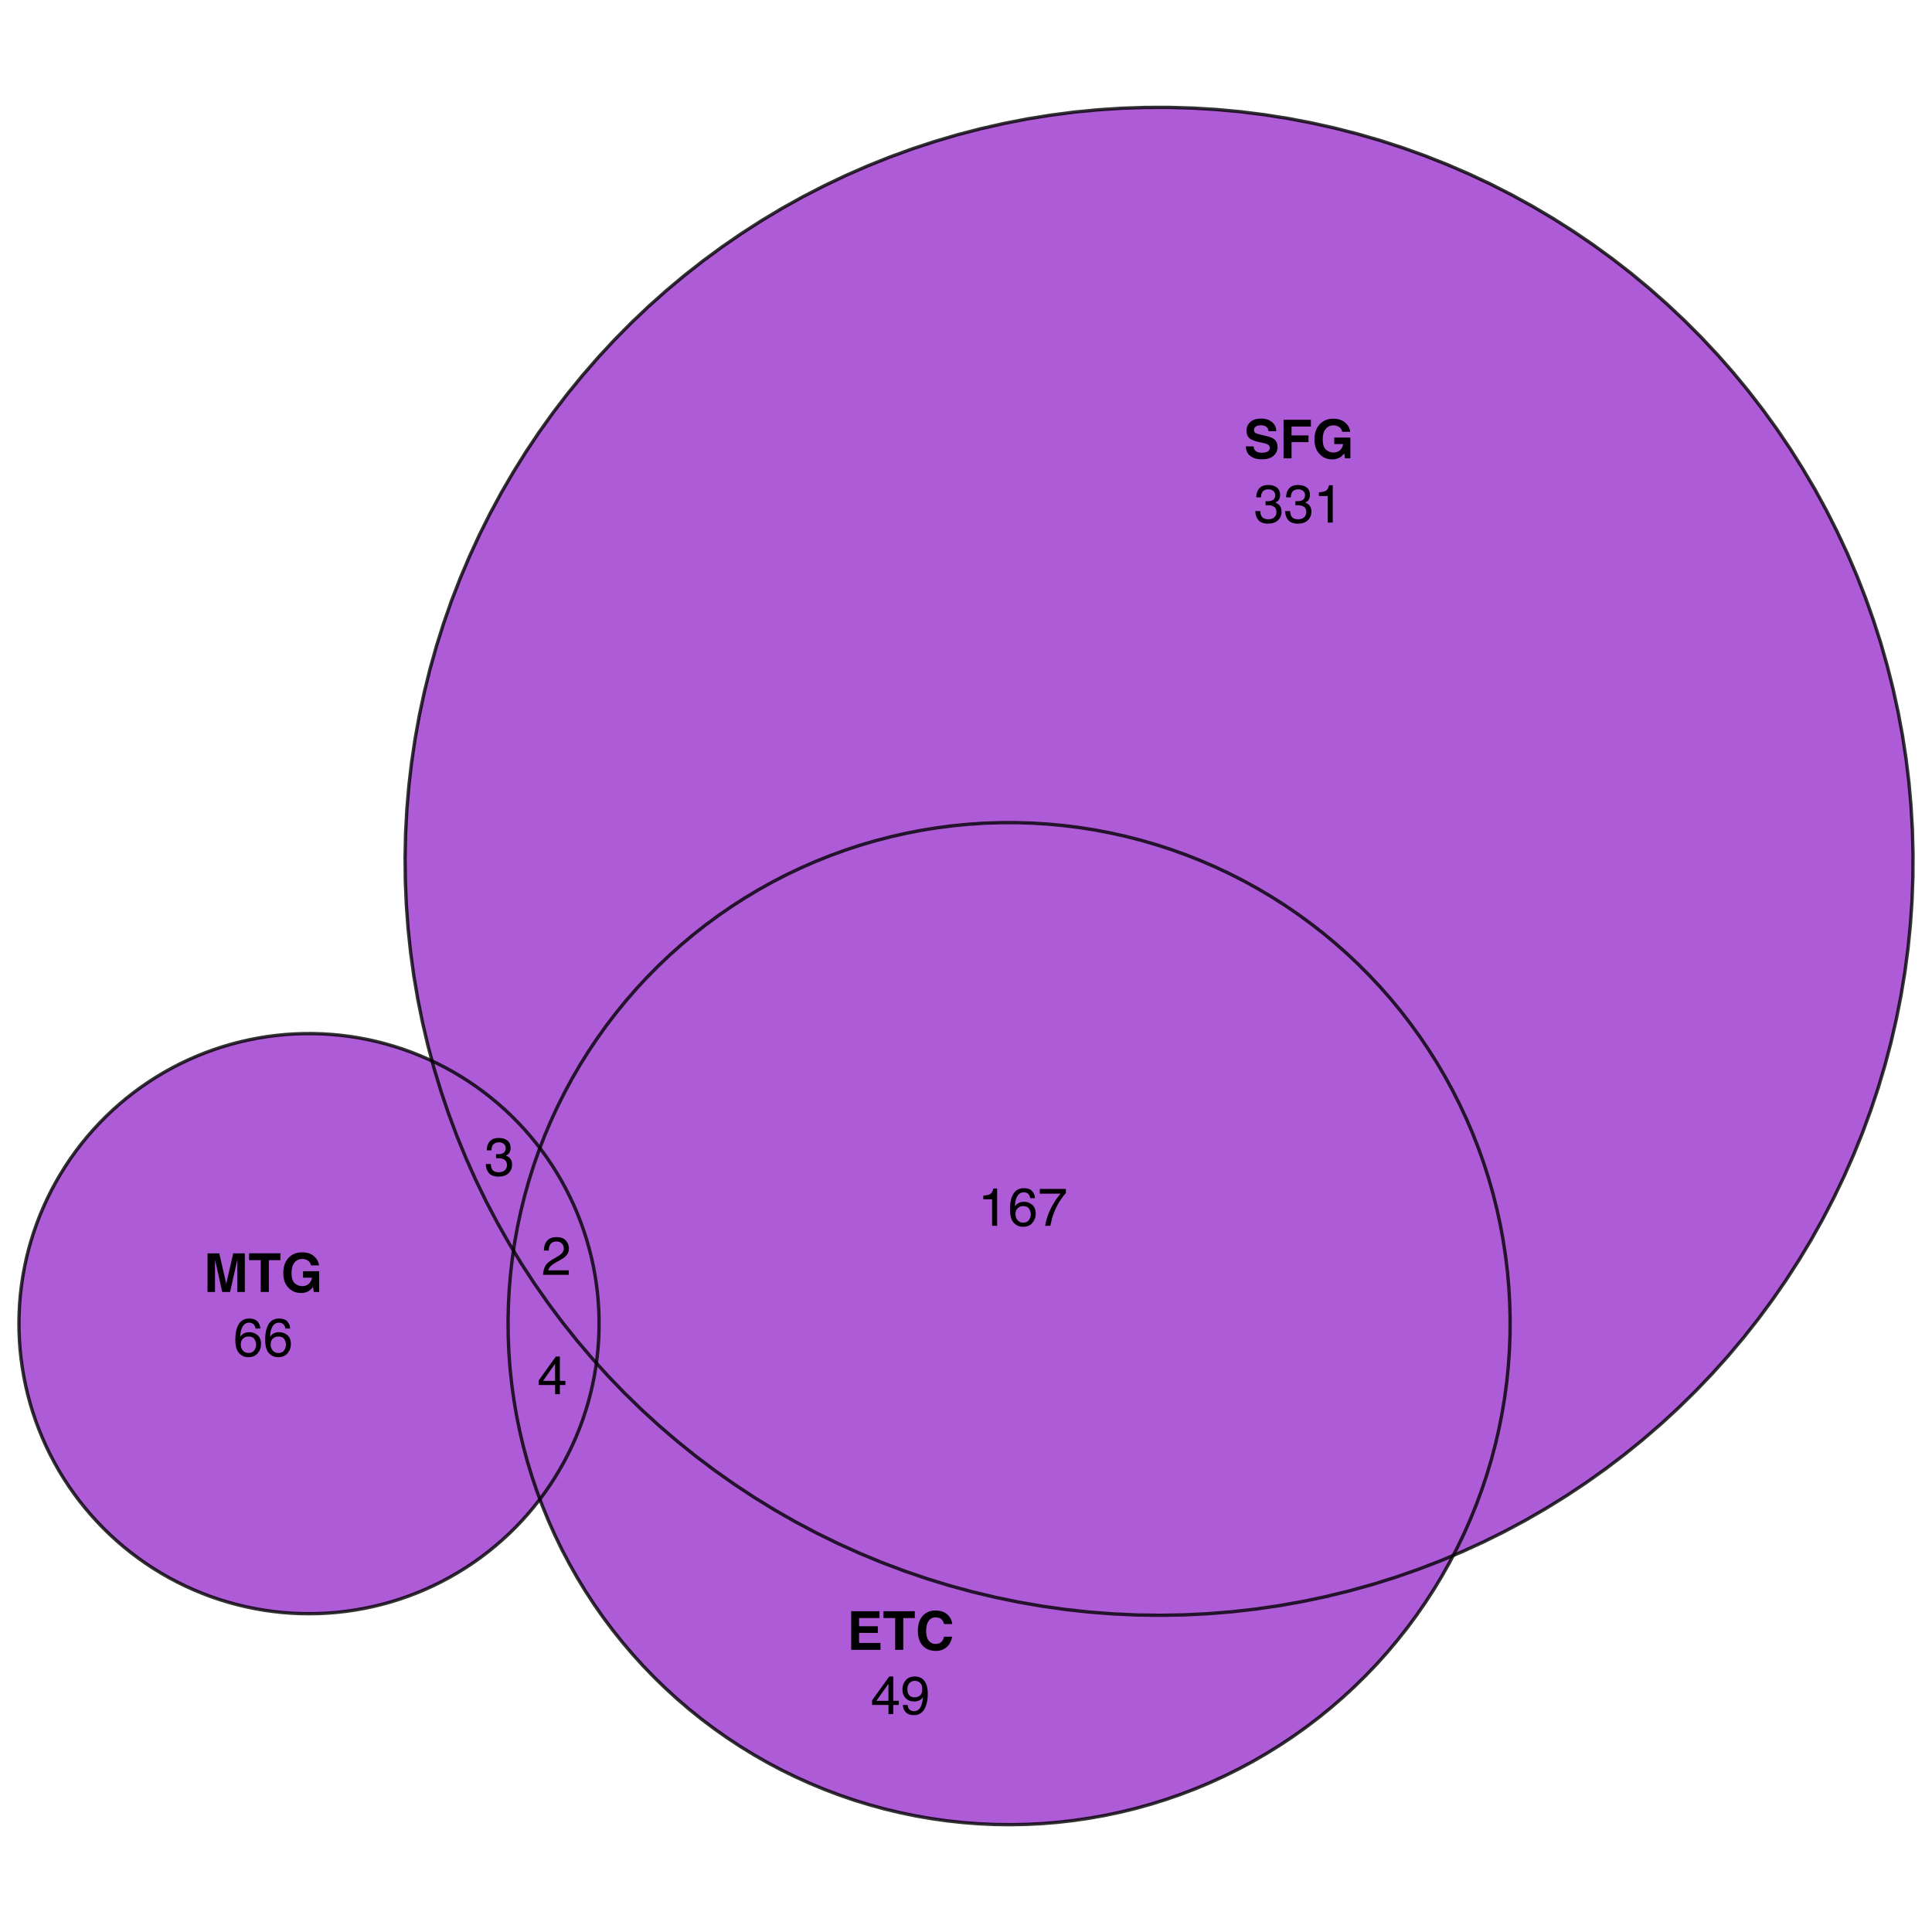 <?xml version="1.0" encoding="UTF-8"?>
<svg xmlns="http://www.w3.org/2000/svg" xmlns:xlink="http://www.w3.org/1999/xlink" width="432pt" height="432pt" viewBox="0 0 432 432" version="1.1">
<defs>
<g>
<symbol overflow="visible" id="glyph0-0">
<path style="stroke:none;" d="M 0.906 -8.641 L 7.859 -8.641 L 7.859 0 L 0.906 0 Z M 6.781 -1.078 L 6.781 -7.562 L 1.984 -7.562 L 1.984 -1.078 Z M 6.781 -1.078 "/>
</symbol>
<symbol overflow="visible" id="glyph0-1">
<path style="stroke:none;" d="M 2.562 0 L 0.891 0 L 0.891 -8.641 L 3.516 -8.641 L 5.078 -1.844 L 6.641 -8.641 L 9.234 -8.641 L 9.234 0 L 7.547 0 L 7.547 -5.844 C 7.547 -6.008 7.547 -6.242 7.547 -6.547 C 7.555 -6.848 7.562 -7.082 7.562 -7.25 L 5.938 0 L 4.172 0 L 2.562 -7.25 C 2.562 -7.082 2.562 -6.848 2.562 -6.547 C 2.562 -6.242 2.562 -6.008 2.562 -5.844 Z M 2.562 0 "/>
</symbol>
<symbol overflow="visible" id="glyph0-2">
<path style="stroke:none;" d="M 7.188 -8.641 L 7.188 -7.109 L 4.609 -7.109 L 4.609 0 L 2.797 0 L 2.797 -7.109 L 0.188 -7.109 L 0.188 -8.641 Z M 7.188 -8.641 "/>
</symbol>
<symbol overflow="visible" id="glyph0-3">
<path style="stroke:none;" d="M 6.219 -0.219 C 5.738 0.082 5.148 0.234 4.453 0.234 C 3.305 0.234 2.367 -0.164 1.641 -0.969 C 0.879 -1.758 0.5 -2.848 0.5 -4.234 C 0.5 -5.629 0.883 -6.75 1.656 -7.594 C 2.426 -8.438 3.441 -8.859 4.703 -8.859 C 5.805 -8.859 6.688 -8.578 7.344 -8.016 C 8.008 -7.461 8.395 -6.77 8.5 -5.938 L 6.719 -5.938 C 6.582 -6.531 6.25 -6.941 5.719 -7.172 C 5.426 -7.305 5.098 -7.375 4.734 -7.375 C 4.035 -7.375 3.461 -7.109 3.016 -6.578 C 2.566 -6.055 2.344 -5.27 2.344 -4.219 C 2.344 -3.156 2.582 -2.398 3.062 -1.953 C 3.551 -1.516 4.102 -1.297 4.719 -1.297 C 5.32 -1.297 5.816 -1.469 6.203 -1.812 C 6.598 -2.164 6.836 -2.625 6.922 -3.188 L 4.922 -3.188 L 4.922 -4.641 L 8.531 -4.641 L 8.531 0 L 7.328 0 L 7.156 -1.078 C 6.801 -0.672 6.488 -0.383 6.219 -0.219 Z M 6.219 -0.219 "/>
</symbol>
<symbol overflow="visible" id="glyph0-4">
<path style="stroke:none;" d="M 6.922 -3.781 L 2.734 -3.781 L 2.734 -1.547 L 7.516 -1.547 L 7.516 0 L 0.969 0 L 0.969 -8.641 L 7.297 -8.641 L 7.297 -7.109 L 2.734 -7.109 L 2.734 -5.281 L 6.922 -5.281 Z M 6.922 -3.781 "/>
</symbol>
<symbol overflow="visible" id="glyph0-5">
<path style="stroke:none;" d="M 7.016 -0.641 C 6.367 -0.055 5.539 0.234 4.531 0.234 C 3.289 0.234 2.316 -0.16 1.609 -0.953 C 0.898 -1.754 0.547 -2.852 0.547 -4.25 C 0.547 -5.758 0.945 -6.922 1.75 -7.734 C 2.457 -8.441 3.352 -8.797 4.438 -8.797 C 5.883 -8.797 6.945 -8.32 7.625 -7.375 C 8 -6.832 8.195 -6.297 8.219 -5.766 L 6.422 -5.766 C 6.297 -6.172 6.145 -6.484 5.969 -6.703 C 5.633 -7.078 5.145 -7.266 4.5 -7.266 C 3.844 -7.266 3.328 -7 2.953 -6.469 C 2.578 -5.938 2.391 -5.188 2.391 -4.219 C 2.391 -3.25 2.586 -2.52 2.984 -2.031 C 3.391 -1.551 3.898 -1.312 4.516 -1.312 C 5.148 -1.312 5.629 -1.52 5.953 -1.938 C 6.141 -2.164 6.297 -2.5 6.422 -2.938 L 8.203 -2.938 C 8.047 -2 7.648 -1.234 7.016 -0.641 Z M 7.016 -0.641 "/>
</symbol>
<symbol overflow="visible" id="glyph0-6">
<path style="stroke:none;" d="M 4.047 -1.25 C 4.473 -1.25 4.82 -1.297 5.094 -1.391 C 5.594 -1.566 5.844 -1.898 5.844 -2.391 C 5.844 -2.672 5.719 -2.891 5.469 -3.047 C 5.219 -3.203 4.828 -3.336 4.297 -3.453 L 3.375 -3.656 C 2.477 -3.863 1.859 -4.086 1.516 -4.328 C 0.93 -4.723 0.641 -5.344 0.641 -6.188 C 0.641 -6.969 0.922 -7.613 1.484 -8.125 C 2.047 -8.633 2.875 -8.891 3.969 -8.891 C 4.875 -8.891 5.645 -8.645 6.281 -8.156 C 6.926 -7.676 7.266 -6.977 7.297 -6.062 L 5.562 -6.062 C 5.531 -6.582 5.305 -6.953 4.891 -7.172 C 4.609 -7.316 4.258 -7.391 3.844 -7.391 C 3.375 -7.391 3 -7.297 2.719 -7.109 C 2.445 -6.922 2.312 -6.66 2.312 -6.328 C 2.312 -6.016 2.445 -5.781 2.719 -5.625 C 2.895 -5.531 3.27 -5.414 3.844 -5.281 L 5.328 -4.922 C 5.984 -4.766 6.477 -4.555 6.812 -4.297 C 7.32 -3.891 7.578 -3.301 7.578 -2.531 C 7.578 -1.738 7.273 -1.082 6.672 -0.562 C 6.066 -0.039 5.219 0.219 4.125 0.219 C 3 0.219 2.113 -0.035 1.469 -0.547 C 0.82 -1.055 0.5 -1.766 0.5 -2.672 L 2.219 -2.672 C 2.27 -2.273 2.379 -1.977 2.547 -1.781 C 2.836 -1.426 3.336 -1.25 4.047 -1.25 Z M 4.047 -1.25 "/>
</symbol>
<symbol overflow="visible" id="glyph0-7">
<path style="stroke:none;" d="M 7.031 -7.109 L 2.703 -7.109 L 2.703 -5.125 L 6.5 -5.125 L 6.5 -3.625 L 2.703 -3.625 L 2.703 0 L 0.922 0 L 0.922 -8.625 L 7.031 -8.625 Z M 7.031 -7.109 "/>
</symbol>
<symbol overflow="visible" id="glyph1-0">
<path style="stroke:none;" d="M 0.391 0 L 0.391 -8.609 L 7.219 -8.609 L 7.219 0 Z M 6.141 -1.078 L 6.141 -7.531 L 1.469 -7.531 L 1.469 -1.078 Z M 6.141 -1.078 "/>
</symbol>
<symbol overflow="visible" id="glyph1-1">
<path style="stroke:none;" d="M 3.516 -8.422 C 4.453 -8.422 5.102 -8.176 5.469 -7.688 C 5.844 -7.207 6.031 -6.707 6.031 -6.188 L 4.984 -6.188 C 4.922 -6.52 4.82 -6.781 4.688 -6.969 C 4.426 -7.32 4.039 -7.5 3.531 -7.5 C 2.938 -7.5 2.461 -7.223 2.109 -6.672 C 1.766 -6.129 1.578 -5.352 1.547 -4.344 C 1.785 -4.695 2.086 -4.961 2.453 -5.141 C 2.785 -5.297 3.16 -5.375 3.578 -5.375 C 4.285 -5.375 4.898 -5.148 5.422 -4.703 C 5.941 -4.254 6.203 -3.582 6.203 -2.688 C 6.203 -1.926 5.953 -1.25 5.453 -0.656 C 4.961 -0.07 4.258 0.219 3.344 0.219 C 2.551 0.219 1.867 -0.078 1.297 -0.672 C 0.734 -1.273 0.453 -2.281 0.453 -3.688 C 0.453 -4.727 0.578 -5.613 0.828 -6.344 C 1.316 -7.727 2.211 -8.422 3.516 -8.422 Z M 3.438 -0.719 C 3.988 -0.719 4.398 -0.906 4.672 -1.281 C 4.953 -1.656 5.094 -2.098 5.094 -2.609 C 5.094 -3.035 4.969 -3.441 4.719 -3.828 C 4.477 -4.211 4.031 -4.406 3.375 -4.406 C 2.926 -4.406 2.531 -4.254 2.188 -3.953 C 1.844 -3.66 1.672 -3.211 1.672 -2.609 C 1.672 -2.078 1.828 -1.629 2.141 -1.266 C 2.453 -0.898 2.883 -0.719 3.438 -0.719 Z M 3.438 -0.719 "/>
</symbol>
<symbol overflow="visible" id="glyph1-2">
<path style="stroke:none;" d="M 3.969 -2.969 L 3.969 -6.781 L 1.281 -2.969 Z M 3.984 0 L 3.984 -2.047 L 0.312 -2.047 L 0.312 -3.078 L 4.156 -8.422 L 5.047 -8.422 L 5.047 -2.969 L 6.281 -2.969 L 6.281 -2.047 L 5.047 -2.047 L 5.047 0 Z M 3.984 0 "/>
</symbol>
<symbol overflow="visible" id="glyph1-3">
<path style="stroke:none;" d="M 1.594 -2.031 C 1.625 -1.445 1.848 -1.047 2.266 -0.828 C 2.484 -0.703 2.727 -0.641 3 -0.641 C 3.5 -0.641 3.926 -0.848 4.281 -1.266 C 4.633 -1.691 4.891 -2.547 5.047 -3.828 C 4.805 -3.461 4.516 -3.203 4.172 -3.047 C 3.828 -2.898 3.453 -2.828 3.047 -2.828 C 2.242 -2.828 1.602 -3.078 1.125 -3.578 C 0.656 -4.086 0.422 -4.738 0.422 -5.531 C 0.422 -6.289 0.656 -6.957 1.125 -7.531 C 1.594 -8.113 2.281 -8.406 3.188 -8.406 C 4.406 -8.406 5.25 -7.852 5.719 -6.75 C 5.969 -6.145 6.094 -5.391 6.094 -4.484 C 6.094 -3.453 5.941 -2.539 5.641 -1.75 C 5.129 -0.426 4.258 0.234 3.031 0.234 C 2.219 0.234 1.598 0.02 1.172 -0.406 C 0.742 -0.844 0.531 -1.383 0.531 -2.031 Z M 3.188 -3.75 C 3.613 -3.75 4 -3.883 4.344 -4.156 C 4.688 -4.438 4.859 -4.922 4.859 -5.609 C 4.859 -6.223 4.703 -6.68 4.391 -6.984 C 4.078 -7.285 3.68 -7.438 3.203 -7.438 C 2.691 -7.438 2.285 -7.266 1.984 -6.922 C 1.68 -6.578 1.531 -6.113 1.531 -5.531 C 1.531 -4.988 1.66 -4.555 1.922 -4.234 C 2.191 -3.91 2.613 -3.75 3.188 -3.75 Z M 3.188 -3.75 "/>
</symbol>
<symbol overflow="visible" id="glyph1-4">
<path style="stroke:none;" d="M 3.125 0.234 C 2.125 0.234 1.398 -0.035 0.953 -0.578 C 0.504 -1.129 0.281 -1.797 0.281 -2.578 L 1.391 -2.578 C 1.43 -2.035 1.531 -1.641 1.688 -1.391 C 1.969 -0.953 2.461 -0.734 3.172 -0.734 C 3.734 -0.734 4.18 -0.879 4.516 -1.172 C 4.848 -1.473 5.016 -1.859 5.016 -2.328 C 5.016 -2.898 4.836 -3.301 4.484 -3.531 C 4.129 -3.77 3.641 -3.891 3.016 -3.891 C 2.941 -3.891 2.867 -3.883 2.797 -3.875 C 2.723 -3.875 2.648 -3.875 2.578 -3.875 L 2.578 -4.812 C 2.691 -4.789 2.785 -4.781 2.859 -4.781 C 2.93 -4.781 3.008 -4.781 3.094 -4.781 C 3.488 -4.781 3.812 -4.844 4.062 -4.969 C 4.508 -5.188 4.734 -5.578 4.734 -6.141 C 4.734 -6.555 4.582 -6.875 4.281 -7.094 C 3.988 -7.32 3.645 -7.438 3.25 -7.438 C 2.551 -7.438 2.066 -7.203 1.797 -6.734 C 1.648 -6.484 1.566 -6.117 1.547 -5.641 L 0.5 -5.641 C 0.5 -6.266 0.625 -6.797 0.875 -7.234 C 1.301 -8.016 2.055 -8.406 3.141 -8.406 C 3.992 -8.406 4.656 -8.211 5.125 -7.828 C 5.594 -7.453 5.828 -6.898 5.828 -6.172 C 5.828 -5.66 5.691 -5.242 5.422 -4.922 C 5.242 -4.723 5.02 -4.566 4.75 -4.453 C 5.188 -4.328 5.531 -4.094 5.781 -3.75 C 6.031 -3.406 6.156 -2.984 6.156 -2.484 C 6.156 -1.68 5.891 -1.023 5.359 -0.516 C 4.836 -0.016 4.094 0.234 3.125 0.234 Z M 3.125 0.234 "/>
</symbol>
<symbol overflow="visible" id="glyph1-5">
<path style="stroke:none;" d="M 1.156 -5.938 L 1.156 -6.75 C 1.914 -6.82 2.441 -6.945 2.734 -7.125 C 3.035 -7.301 3.266 -7.711 3.422 -8.359 L 4.25 -8.359 L 4.25 0 L 3.125 0 L 3.125 -5.938 Z M 1.156 -5.938 "/>
</symbol>
<symbol overflow="visible" id="glyph1-6">
<path style="stroke:none;" d="M 6.281 -8.25 L 6.281 -7.328 C 6.008 -7.066 5.648 -6.613 5.203 -5.969 C 4.754 -5.32 4.359 -4.625 4.016 -3.875 C 3.672 -3.133 3.41 -2.469 3.234 -1.875 C 3.129 -1.488 2.984 -0.863 2.797 0 L 1.641 0 C 1.898 -1.602 2.484 -3.195 3.391 -4.781 C 3.93 -5.707 4.492 -6.508 5.078 -7.188 L 0.438 -7.188 L 0.438 -8.25 Z M 6.281 -8.25 "/>
</symbol>
<symbol overflow="visible" id="glyph1-7">
<path style="stroke:none;" d="M 0.375 0 C 0.414 -0.719 0.566 -1.344 0.828 -1.875 C 1.086 -2.414 1.594 -2.906 2.344 -3.344 L 3.469 -4 C 3.969 -4.289 4.32 -4.539 4.531 -4.75 C 4.852 -5.07 5.016 -5.441 5.016 -5.859 C 5.016 -6.348 4.863 -6.734 4.562 -7.016 C 4.27 -7.305 3.883 -7.453 3.406 -7.453 C 2.676 -7.453 2.176 -7.18 1.906 -6.641 C 1.75 -6.336 1.664 -5.93 1.656 -5.422 L 0.578 -5.422 C 0.586 -6.148 0.723 -6.742 0.984 -7.203 C 1.441 -8.016 2.25 -8.422 3.406 -8.422 C 4.363 -8.422 5.062 -8.16 5.5 -7.641 C 5.945 -7.117 6.172 -6.539 6.172 -5.906 C 6.172 -5.238 5.938 -4.664 5.469 -4.188 C 5.195 -3.906 4.707 -3.566 4 -3.172 L 3.188 -2.734 C 2.812 -2.523 2.516 -2.32 2.297 -2.125 C 1.898 -1.789 1.648 -1.414 1.547 -1 L 6.141 -1 L 6.141 0 Z M 0.375 0 "/>
</symbol>
</g>
</defs>
<g id="surface3471">
<rect x="0" y="0" width="432" height="432" style="fill:rgb(100%,100%,100%);fill-opacity:1;stroke:none;"/>
<path style=" stroke:none;fill-rule:nonzero;fill:rgb(60.392%,19.608%,80.392%);fill-opacity:0.8;" d="M 71.301 360.793 L 73.348 360.688 L 75.391 360.523 L 77.422 360.293 L 79.449 359.996 L 81.465 359.637 L 83.469 359.215 L 85.461 358.73 L 87.434 358.184 L 89.387 357.574 L 91.324 356.902 L 93.234 356.168 L 95.125 355.379 L 96.984 354.527 L 98.82 353.617 L 100.625 352.648 L 102.398 351.625 L 104.141 350.547 L 105.844 349.414 L 107.516 348.227 L 109.145 346.988 L 110.734 345.699 L 112.285 344.359 L 113.789 342.973 L 115.254 341.539 L 116.668 340.059 L 118.035 338.535 L 119.355 336.969 L 120.625 335.359 L 120.723 335.23 L 120.086 333.527 L 118.953 330.176 L 117.926 326.793 L 117.008 323.375 L 116.195 319.934 L 115.492 316.465 L 114.902 312.977 L 114.418 309.473 L 114.047 305.957 L 113.789 302.43 L 113.641 298.895 L 113.605 295.359 L 113.68 291.82 L 113.867 288.289 L 114.164 284.766 L 114.574 281.25 L 114.812 279.641 L 113.82 278.012 L 111.195 273.379 L 108.719 268.668 L 106.391 263.879 L 104.219 259.023 L 102.195 254.098 L 100.332 249.109 L 98.629 244.07 L 97.082 238.977 L 96.617 237.242 L 95.77 236.844 L 93.891 236.031 L 91.984 235.277 L 90.059 234.586 L 88.109 233.957 L 86.141 233.387 L 84.16 232.879 L 82.16 232.434 L 80.148 232.055 L 78.125 231.738 L 76.09 231.484 L 74.051 231.297 L 72.008 231.172 L 69.961 231.113 L 67.914 231.117 L 65.867 231.188 L 63.824 231.32 L 61.785 231.52 L 59.754 231.781 L 57.734 232.109 L 55.723 232.5 L 53.727 232.953 L 51.746 233.469 L 49.781 234.051 L 47.836 234.691 L 45.91 235.391 L 44.012 236.152 L 42.137 236.977 L 40.285 237.855 L 38.465 238.793 L 36.676 239.789 L 34.918 240.84 L 33.195 241.949 L 31.508 243.109 L 29.859 244.32 L 28.246 245.586 L 26.676 246.902 L 25.148 248.266 L 23.664 249.676 L 22.227 251.133 L 20.836 252.633 L 19.492 254.18 L 18.195 255.766 L 16.953 257.395 L 15.762 259.059 L 14.621 260.762 L 13.539 262.496 L 12.508 264.27 L 11.535 266.07 L 10.621 267.902 L 9.766 269.762 L 8.969 271.648 L 8.23 273.559 L 7.551 275.492 L 6.938 277.445 L 6.383 279.418 L 5.891 281.402 L 5.465 283.406 L 5.098 285.422 L 4.797 287.449 L 4.559 289.48 L 4.387 291.523 L 4.281 293.566 L 4.234 295.613 L 4.258 297.664 L 4.344 299.707 L 4.492 301.75 L 4.707 303.785 L 4.988 305.816 L 5.332 307.836 L 5.738 309.84 L 6.207 311.836 L 6.738 313.812 L 7.332 315.773 L 7.988 317.711 L 8.707 319.629 L 9.484 321.523 L 10.32 323.395 L 11.215 325.234 L 12.168 327.047 L 13.176 328.832 L 14.242 330.578 L 15.363 332.293 L 16.535 333.973 L 17.762 335.613 L 19.039 337.215 L 20.367 338.773 L 21.742 340.289 L 23.164 341.762 L 24.633 343.191 L 26.145 344.57 L 27.699 345.902 L 29.297 347.184 L 30.934 348.414 L 32.609 349.594 L 34.32 350.719 L 36.066 351.789 L 37.844 352.805 L 39.656 353.762 L 41.492 354.664 L 43.359 355.504 L 45.254 356.289 L 47.168 357.012 L 49.105 357.672 L 51.066 358.273 L 53.039 358.809 L 55.031 359.285 L 57.039 359.699 L 59.055 360.047 L 61.086 360.332 L 63.121 360.555 L 65.16 360.711 L 67.207 360.801 L 69.254 360.828 Z M 71.301 360.793 "/>
<path style=" stroke:none;fill-rule:nonzero;fill:rgb(60.392%,19.608%,80.392%);fill-opacity:0.8;" d="M 229.449 407.938 L 232.98 407.762 L 236.508 407.473 L 240.023 407.074 L 243.523 406.566 L 247.004 405.945 L 250.465 405.219 L 253.902 404.379 L 257.309 403.434 L 260.688 402.379 L 264.027 401.219 L 267.332 399.957 L 270.594 398.586 L 273.812 397.117 L 276.98 395.547 L 280.098 393.875 L 283.164 392.105 L 286.168 390.242 L 289.113 388.285 L 291.996 386.234 L 294.812 384.094 L 297.562 381.867 L 300.238 379.555 L 302.84 377.156 L 305.363 374.68 L 307.809 372.125 L 310.172 369.492 L 312.449 366.785 L 314.645 364.012 L 316.746 361.168 L 318.758 358.258 L 320.68 355.289 L 322.504 352.258 L 324.234 349.172 L 324.945 347.805 L 321.914 349.074 L 316.941 350.977 L 311.914 352.723 L 306.832 354.309 L 301.703 355.73 L 296.531 356.992 L 291.324 358.09 L 286.082 359.023 L 280.816 359.789 L 275.527 360.391 L 270.223 360.82 L 264.906 361.086 L 259.582 361.184 L 254.262 361.113 L 248.945 360.875 L 243.637 360.469 L 238.344 359.895 L 233.074 359.152 L 227.828 358.246 L 222.613 357.172 L 217.438 355.938 L 212.301 354.539 L 207.211 352.977 L 202.176 351.258 L 197.195 349.379 L 192.273 347.344 L 187.422 345.156 L 182.645 342.816 L 177.938 340.324 L 173.316 337.688 L 168.777 334.902 L 164.332 331.98 L 159.977 328.914 L 155.723 325.715 L 151.57 322.383 L 147.527 318.922 L 143.598 315.336 L 139.777 311.625 L 136.082 307.797 L 133.348 304.785 L 133.254 305.5 L 132.922 307.523 L 132.523 309.531 L 132.062 311.527 L 131.543 313.508 L 130.957 315.469 L 130.309 317.414 L 129.602 319.336 L 128.836 321.234 L 128.008 323.105 L 127.121 324.953 L 126.176 326.77 L 125.176 328.555 L 124.121 330.309 L 123.008 332.031 L 121.844 333.715 L 120.723 335.23 L 121.324 336.84 L 122.668 340.113 L 124.113 343.34 L 125.656 346.523 L 127.305 349.652 L 129.047 352.73 L 130.887 355.754 L 132.82 358.715 L 134.848 361.613 L 136.965 364.445 L 139.172 367.211 L 141.465 369.906 L 143.84 372.527 L 146.297 375.07 L 148.836 377.535 L 151.449 379.918 L 154.137 382.219 L 156.895 384.434 L 159.723 386.559 L 162.613 388.594 L 165.57 390.539 L 168.586 392.387 L 171.656 394.141 L 174.781 395.797 L 177.961 397.352 L 181.184 398.805 L 184.453 400.156 L 187.762 401.406 L 191.109 402.551 L 194.492 403.586 L 197.902 404.516 L 201.344 405.336 L 204.809 406.051 L 208.297 406.652 L 211.797 407.145 L 215.316 407.527 L 218.84 407.797 L 222.375 407.957 L 225.91 408.004 Z M 229.449 407.938 "/>
<path style=" stroke:none;fill-rule:nonzero;fill:rgb(60.392%,19.608%,80.392%);fill-opacity:0.8;" d="M 326.824 347.016 L 331.664 344.805 L 336.434 342.438 L 341.125 339.926 L 345.734 337.266 L 350.258 334.461 L 354.691 331.512 L 359.031 328.43 L 363.27 325.207 L 367.402 321.855 L 371.43 318.375 L 375.344 314.77 L 379.145 311.039 L 382.824 307.195 L 386.379 303.234 L 389.809 299.16 L 393.109 294.984 L 396.273 290.707 L 399.305 286.328 L 402.191 281.859 L 404.941 277.297 L 407.539 272.656 L 409.996 267.93 L 412.297 263.133 L 414.449 258.262 L 416.445 253.328 L 418.281 248.332 L 419.965 243.281 L 421.484 238.18 L 422.844 233.035 L 424.035 227.848 L 425.066 222.625 L 425.934 217.375 L 426.633 212.098 L 427.164 206.801 L 427.531 201.488 L 427.727 196.172 L 427.754 190.848 L 427.617 185.527 L 427.309 180.211 L 426.836 174.91 L 426.195 169.625 L 425.387 164.367 L 424.41 159.133 L 423.273 153.934 L 421.969 148.77 L 420.508 143.652 L 418.879 138.586 L 417.098 133.57 L 415.156 128.613 L 413.059 123.723 L 410.805 118.898 L 408.402 114.148 L 405.855 109.477 L 403.156 104.887 L 400.316 100.387 L 397.336 95.977 L 394.215 91.66 L 390.961 87.449 L 387.578 83.34 L 384.066 79.344 L 380.426 75.457 L 376.668 71.688 L 372.793 68.039 L 368.805 64.512 L 364.707 61.113 L 360.504 57.848 L 356.199 54.719 L 351.801 51.723 L 347.305 48.867 L 342.727 46.16 L 338.062 43.594 L 333.316 41.176 L 328.5 38.914 L 323.613 36.801 L 318.664 34.844 L 313.656 33.043 L 308.59 31.402 L 303.477 29.922 L 298.32 28.605 L 293.125 27.453 L 287.895 26.461 L 282.637 25.637 L 277.355 24.98 L 272.055 24.488 L 266.742 24.168 L 261.418 24.012 L 256.098 24.023 L 250.777 24.207 L 245.465 24.555 L 240.168 25.07 L 234.891 25.754 L 229.633 26.605 L 224.41 27.621 L 219.219 28.801 L 214.066 30.141 L 208.961 31.648 L 203.906 33.312 L 198.906 35.137 L 193.965 37.117 L 189.09 39.254 L 184.285 41.543 L 179.551 43.98 L 174.902 46.57 L 170.332 49.301 L 165.855 52.18 L 161.469 55.195 L 157.18 58.348 L 152.992 61.633 L 148.91 65.051 L 144.941 68.594 L 141.082 72.262 L 137.344 76.051 L 133.723 79.953 L 130.23 83.973 L 126.867 88.094 L 123.633 92.324 L 120.535 96.652 L 117.574 101.078 L 114.758 105.594 L 112.082 110.195 L 109.555 114.879 L 107.176 119.641 L 104.949 124.477 L 102.875 129.379 L 100.957 134.344 L 99.199 139.367 L 97.598 144.445 L 96.16 149.57 L 94.883 154.734 L 93.77 159.941 L 92.82 165.18 L 92.039 170.445 L 91.422 175.73 L 90.973 181.035 L 90.691 186.352 L 90.578 191.672 L 90.633 196.996 L 90.859 202.312 L 91.25 207.621 L 91.809 212.914 L 92.531 218.188 L 93.422 223.438 L 94.48 228.652 L 95.699 233.836 L 96.617 237.242 L 97.621 237.715 L 99.445 238.645 L 101.242 239.633 L 103.004 240.676 L 104.73 241.773 L 106.426 242.926 L 108.082 244.129 L 109.699 245.387 L 111.273 246.695 L 112.809 248.051 L 114.301 249.453 L 115.746 250.902 L 117.145 252.398 L 118.496 253.938 L 119.801 255.52 L 120.715 256.703 L 121.777 253.961 L 123.152 250.703 L 124.633 247.492 L 126.215 244.328 L 127.895 241.215 L 129.672 238.156 L 131.543 235.156 L 133.512 232.215 L 135.57 229.336 L 137.719 226.527 L 139.953 223.785 L 142.273 221.117 L 144.68 218.523 L 147.164 216.008 L 149.727 213.57 L 152.367 211.215 L 155.078 208.941 L 157.863 206.758 L 160.711 204.664 L 163.625 202.66 L 166.602 200.75 L 169.637 198.934 L 172.73 197.211 L 175.875 195.59 L 179.066 194.07 L 182.305 192.652 L 185.59 191.336 L 188.914 190.121 L 192.273 189.016 L 195.664 188.016 L 199.09 187.125 L 202.539 186.34 L 206.012 185.664 L 209.5 185.102 L 213.008 184.648 L 216.531 184.305 L 220.059 184.07 L 223.594 183.953 L 227.133 183.941 L 230.668 184.047 L 234.199 184.262 L 237.723 184.586 L 241.23 185.023 L 244.727 185.57 L 248.199 186.227 L 251.652 186.996 L 255.082 187.871 L 258.48 188.855 L 261.844 189.945 L 265.172 191.141 L 268.461 192.441 L 271.711 193.844 L 274.91 195.348 L 278.062 196.953 L 281.16 198.66 L 284.207 200.461 L 287.191 202.355 L 290.117 204.348 L 292.977 206.43 L 295.77 208.598 L 298.492 210.855 L 301.145 213.199 L 303.719 215.625 L 306.215 218.129 L 308.633 220.711 L 310.969 223.367 L 313.219 226.098 L 315.379 228.898 L 317.453 231.766 L 319.434 234.695 L 321.32 237.688 L 323.113 240.734 L 324.809 243.84 L 326.402 246.996 L 327.898 250.203 L 329.293 253.453 L 330.582 256.746 L 331.77 260.078 L 332.848 263.449 L 333.824 266.848 L 334.688 270.277 L 335.445 273.734 L 336.09 277.211 L 336.629 280.707 L 337.055 284.219 L 337.371 287.742 L 337.574 291.273 L 337.668 294.809 L 337.648 298.348 L 337.516 301.883 L 337.273 305.41 L 336.922 308.93 L 336.457 312.438 L 335.879 315.926 L 335.195 319.398 L 334.402 322.844 L 333.5 326.262 L 332.488 329.652 L 331.371 333.012 L 330.148 336.328 L 328.824 339.609 L 327.395 342.844 L 325.863 346.031 L 324.945 347.805 Z M 326.824 347.016 "/>
<path style=" stroke:none;fill-rule:nonzero;fill:rgb(60.392%,19.608%,80.392%);fill-opacity:0.8;" d="M 121.844 333.715 L 123.008 332.031 L 124.121 330.309 L 125.176 328.555 L 126.176 326.77 L 127.121 324.953 L 128.008 323.105 L 128.836 321.234 L 129.602 319.336 L 130.309 317.414 L 130.957 315.469 L 131.543 313.508 L 132.062 311.527 L 132.523 309.531 L 132.922 307.523 L 133.254 305.5 L 133.348 304.785 L 132.504 303.855 L 129.055 299.801 L 125.734 295.641 L 122.551 291.375 L 119.5 287.012 L 116.586 282.559 L 114.812 279.641 L 114.574 281.25 L 114.164 284.766 L 113.867 288.289 L 113.68 291.82 L 113.605 295.359 L 113.641 298.895 L 113.789 302.43 L 114.047 305.957 L 114.418 309.473 L 114.902 312.977 L 115.492 316.465 L 116.195 319.934 L 117.008 323.375 L 117.926 326.793 L 118.953 330.176 L 120.086 333.527 L 120.723 335.23 Z M 121.844 333.715 "/>
<path style=" stroke:none;fill-rule:nonzero;fill:rgb(60.392%,19.608%,80.392%);fill-opacity:0.8;" d="M 115.094 277.75 L 115.723 274.27 L 116.465 270.812 L 117.312 267.379 L 118.27 263.973 L 119.332 260.598 L 120.5 257.262 L 120.715 256.703 L 119.801 255.52 L 118.496 253.938 L 117.145 252.398 L 115.746 250.902 L 114.301 249.453 L 112.809 248.051 L 111.273 246.695 L 109.699 245.387 L 108.082 244.129 L 106.426 242.926 L 104.73 241.773 L 103.004 240.676 L 101.242 239.633 L 99.445 238.645 L 97.621 237.715 L 96.617 237.242 L 97.082 238.977 L 98.629 244.07 L 100.332 249.109 L 102.195 254.098 L 104.219 259.023 L 106.391 263.879 L 108.719 268.668 L 111.195 273.379 L 113.82 278.012 L 114.812 279.641 Z M 115.094 277.75 "/>
<path style=" stroke:none;fill-rule:nonzero;fill:rgb(60.392%,19.608%,80.392%);fill-opacity:0.8;" d="M 264.906 361.086 L 270.223 360.82 L 275.527 360.391 L 280.816 359.789 L 286.082 359.023 L 291.324 358.09 L 296.531 356.992 L 301.703 355.73 L 306.832 354.309 L 311.914 352.723 L 316.941 350.977 L 321.914 349.074 L 324.945 347.805 L 325.863 346.031 L 327.395 342.844 L 328.824 339.609 L 330.148 336.328 L 331.371 333.012 L 332.488 329.652 L 333.5 326.262 L 334.402 322.844 L 335.195 319.398 L 335.879 315.926 L 336.457 312.438 L 336.922 308.93 L 337.273 305.41 L 337.516 301.883 L 337.648 298.348 L 337.668 294.809 L 337.574 291.273 L 337.371 287.742 L 337.055 284.219 L 336.629 280.707 L 336.09 277.211 L 335.445 273.734 L 334.688 270.277 L 333.824 266.848 L 332.848 263.449 L 331.77 260.078 L 330.582 256.746 L 329.293 253.453 L 327.898 250.203 L 326.402 246.996 L 324.809 243.84 L 323.113 240.734 L 321.32 237.688 L 319.434 234.695 L 317.453 231.766 L 315.379 228.898 L 313.219 226.098 L 310.969 223.367 L 308.633 220.711 L 306.215 218.129 L 303.719 215.625 L 301.145 213.199 L 298.492 210.855 L 295.77 208.598 L 292.977 206.43 L 290.117 204.348 L 287.191 202.355 L 284.207 200.461 L 281.16 198.66 L 278.062 196.953 L 274.91 195.348 L 271.711 193.844 L 268.461 192.441 L 265.172 191.141 L 261.844 189.945 L 258.48 188.855 L 255.082 187.871 L 251.652 186.996 L 248.199 186.227 L 244.727 185.57 L 241.23 185.023 L 237.723 184.586 L 234.199 184.262 L 230.668 184.047 L 227.133 183.941 L 223.594 183.953 L 220.059 184.07 L 216.531 184.305 L 213.008 184.648 L 209.5 185.102 L 206.012 185.664 L 202.539 186.34 L 199.09 187.125 L 195.664 188.016 L 192.273 189.016 L 188.914 190.121 L 185.59 191.336 L 182.305 192.652 L 179.066 194.07 L 175.875 195.59 L 172.73 197.211 L 169.637 198.934 L 166.602 200.75 L 163.625 202.66 L 160.711 204.664 L 157.863 206.758 L 155.078 208.941 L 152.367 211.215 L 149.727 213.57 L 147.164 216.008 L 144.68 218.523 L 142.273 221.117 L 139.953 223.785 L 137.719 226.527 L 135.57 229.336 L 133.512 232.215 L 131.543 235.156 L 129.672 238.156 L 127.895 241.215 L 126.215 244.328 L 124.633 247.492 L 123.152 250.703 L 121.777 253.961 L 120.715 256.703 L 121.051 257.137 L 122.25 258.797 L 123.398 260.496 L 124.492 262.227 L 125.527 263.992 L 126.508 265.789 L 127.434 267.617 L 128.301 269.473 L 129.105 271.355 L 129.852 273.262 L 130.539 275.191 L 131.164 277.141 L 131.727 279.109 L 132.23 281.094 L 132.668 283.094 L 133.043 285.109 L 133.352 287.133 L 133.602 289.164 L 133.781 291.207 L 133.902 293.25 L 133.953 295.297 L 133.941 297.344 L 133.867 299.391 L 133.727 301.434 L 133.523 303.473 L 133.348 304.785 L 136.082 307.797 L 139.777 311.625 L 143.598 315.336 L 147.527 318.922 L 151.57 322.383 L 155.723 325.715 L 159.977 328.914 L 164.332 331.98 L 168.777 334.902 L 173.316 337.688 L 177.938 340.324 L 182.645 342.816 L 187.422 345.156 L 192.273 347.344 L 197.195 349.379 L 202.176 351.258 L 207.211 352.977 L 212.301 354.539 L 217.438 355.938 L 222.613 357.172 L 227.828 358.246 L 233.074 359.152 L 238.344 359.895 L 243.637 360.469 L 248.945 360.875 L 254.262 361.113 L 259.582 361.184 Z M 264.906 361.086 "/>
<path style=" stroke:none;fill-rule:nonzero;fill:rgb(60.392%,19.608%,80.392%);fill-opacity:0.8;" d="M 133.523 303.473 L 133.727 301.434 L 133.867 299.391 L 133.941 297.344 L 133.953 295.297 L 133.902 293.25 L 133.781 291.207 L 133.602 289.164 L 133.352 287.133 L 133.043 285.109 L 132.668 283.094 L 132.23 281.094 L 131.727 279.109 L 131.164 277.141 L 130.539 275.191 L 129.852 273.262 L 129.105 271.355 L 128.301 269.473 L 127.434 267.617 L 126.508 265.789 L 125.527 263.992 L 124.492 262.227 L 123.398 260.496 L 122.25 258.797 L 121.051 257.137 L 120.715 256.703 L 120.5 257.262 L 119.332 260.598 L 118.27 263.973 L 117.312 267.379 L 116.465 270.812 L 115.723 274.27 L 115.094 277.75 L 114.812 279.641 L 116.586 282.559 L 119.5 287.012 L 122.551 291.375 L 125.734 295.641 L 129.055 299.801 L 132.504 303.855 L 133.348 304.785 Z M 133.523 303.473 "/>
<path style="fill:none;stroke-width:0.75;stroke-linecap:round;stroke-linejoin:round;stroke:rgb(0%,0%,0%);stroke-opacity:0.8;stroke-miterlimit:10;" d="M 98.82 353.617 L 100.625 352.648 L 102.398 351.625 L 104.141 350.547 L 105.844 349.414 L 107.516 348.227 L 109.145 346.988 L 110.734 345.699 L 112.285 344.359 L 113.789 342.973 L 115.254 341.539 L 116.668 340.059 L 118.035 338.535 L 119.355 336.969 L 120.625 335.359 L 121.844 333.715 L 123.008 332.031 L 124.121 330.309 L 125.176 328.555 L 126.176 326.77 L 127.121 324.953 L 128.008 323.105 L 128.836 321.234 L 129.602 319.336 L 130.309 317.414 L 130.957 315.469 L 131.543 313.508 L 132.062 311.527 L 132.523 309.531 L 132.922 307.523 L 133.254 305.5 L 133.523 303.473 L 133.727 301.434 L 133.867 299.391 L 133.941 297.344 L 133.953 295.297 L 133.902 293.25 L 133.781 291.207 L 133.602 289.164 L 133.352 287.133 L 133.043 285.109 L 132.668 283.094 L 132.23 281.094 L 131.727 279.109 L 131.164 277.141 L 130.539 275.191 L 129.852 273.262 L 129.105 271.355 L 128.301 269.473 L 127.434 267.617 L 126.508 265.789 L 125.527 263.992 L 124.492 262.227 L 123.398 260.496 L 122.25 258.797 L 121.051 257.137 L 119.801 255.52 L 118.496 253.938 L 117.145 252.398 L 115.746 250.902 L 114.301 249.453 L 112.809 248.051 L 111.273 246.695 L 109.699 245.387 L 108.082 244.129 L 106.426 242.926 L 104.73 241.773 L 103.004 240.676 L 101.242 239.633 L 99.445 238.645 L 97.621 237.715 L 95.77 236.844 L 93.891 236.031 L 91.984 235.277 L 90.059 234.586 L 88.109 233.957 L 86.141 233.387 L 84.16 232.879 L 82.16 232.434 L 80.148 232.055 L 78.125 231.738 L 76.09 231.484 L 74.051 231.297 L 72.008 231.172 L 69.961 231.113 L 67.914 231.117 L 65.867 231.188 L 63.824 231.32 L 61.785 231.52 L 59.754 231.781 L 57.734 232.109 L 55.723 232.5 L 53.727 232.953 L 51.746 233.469 L 49.781 234.051 L 47.836 234.691 L 45.91 235.391 L 44.012 236.152 L 42.137 236.977 L 40.285 237.855 L 38.465 238.793 L 36.676 239.789 L 34.918 240.84 L 33.195 241.949 L 31.508 243.109 L 29.859 244.32 L 28.246 245.586 L 26.676 246.902 L 25.148 248.266 L 23.664 249.676 L 22.227 251.133 L 20.836 252.633 L 19.492 254.18 L 18.195 255.766 L 16.953 257.395 L 15.762 259.059 L 14.621 260.762 L 13.539 262.496 L 12.508 264.27 L 11.535 266.07 L 10.621 267.902 L 9.766 269.762 L 8.969 271.648 L 8.23 273.559 L 7.551 275.492 L 6.938 277.445 L 6.383 279.418 L 5.891 281.402 L 5.465 283.406 L 5.098 285.422 L 4.797 287.449 L 4.559 289.48 L 4.387 291.523 L 4.281 293.566 L 4.234 295.613 L 4.258 297.664 L 4.344 299.707 L 4.492 301.75 L 4.707 303.785 L 4.988 305.816 L 5.332 307.836 L 5.738 309.844 L 6.207 311.836 L 6.738 313.812 L 7.332 315.773 L 7.988 317.711 L 8.707 319.629 L 9.484 321.523 L 10.32 323.395 L 11.215 325.234 L 12.168 327.047 L 13.176 328.832 L 14.242 330.578 L 15.363 332.293 L 16.535 333.973 L 17.762 335.613 L 19.039 337.215 L 20.367 338.773 L 21.742 340.289 L 23.164 341.762 L 24.633 343.191 L 26.145 344.57 L 27.699 345.902 L 29.297 347.184 L 30.934 348.414 L 32.609 349.594 L 34.32 350.719 L 36.066 351.789 L 37.844 352.805 L 39.656 353.762 L 41.492 354.664 L 43.359 355.504 L 45.254 356.289 L 47.168 357.012 L 49.105 357.672 L 51.066 358.273 L 53.039 358.809 L 55.031 359.285 L 57.039 359.699 L 59.055 360.047 L 61.086 360.332 L 63.121 360.555 L 65.16 360.711 L 67.207 360.801 L 69.254 360.828 L 71.301 360.793 L 73.348 360.688 L 75.391 360.523 L 77.422 360.293 L 79.449 359.996 L 81.465 359.637 L 83.469 359.215 L 85.461 358.73 L 87.434 358.184 L 89.387 357.574 L 91.324 356.902 L 93.234 356.168 L 95.125 355.379 L 96.984 354.527 L 98.82 353.617 "/>
<path style="fill:none;stroke-width:0.75;stroke-linecap:round;stroke-linejoin:round;stroke:rgb(0%,0%,0%);stroke-opacity:0.8;stroke-miterlimit:10;" d="M 276.98 395.547 L 280.098 393.875 L 283.164 392.105 L 286.168 390.242 L 289.113 388.285 L 291.996 386.234 L 294.812 384.094 L 297.562 381.867 L 300.238 379.555 L 302.84 377.156 L 305.363 374.68 L 307.809 372.125 L 310.172 369.492 L 312.449 366.785 L 314.645 364.012 L 316.746 361.168 L 318.758 358.258 L 320.68 355.289 L 322.504 352.258 L 324.234 349.172 L 325.863 346.031 L 327.395 342.844 L 328.824 339.609 L 330.148 336.328 L 331.371 333.012 L 332.488 329.652 L 333.5 326.262 L 334.402 322.844 L 335.195 319.398 L 335.879 315.926 L 336.457 312.438 L 336.922 308.93 L 337.273 305.41 L 337.516 301.883 L 337.648 298.348 L 337.668 294.809 L 337.574 291.273 L 337.371 287.742 L 337.055 284.219 L 336.629 280.707 L 336.09 277.211 L 335.445 273.734 L 334.688 270.277 L 333.824 266.848 L 332.848 263.449 L 331.77 260.078 L 330.582 256.746 L 329.293 253.453 L 327.898 250.203 L 326.402 246.996 L 324.809 243.84 L 323.113 240.734 L 321.32 237.688 L 319.434 234.695 L 317.453 231.766 L 315.379 228.898 L 313.219 226.098 L 310.969 223.367 L 308.633 220.711 L 306.215 218.129 L 303.719 215.625 L 301.145 213.199 L 298.492 210.855 L 295.77 208.598 L 292.977 206.43 L 290.117 204.348 L 287.191 202.355 L 284.207 200.461 L 281.16 198.66 L 278.062 196.953 L 274.91 195.348 L 271.711 193.844 L 268.461 192.441 L 265.172 191.141 L 261.844 189.945 L 258.48 188.855 L 255.082 187.871 L 251.652 186.996 L 248.199 186.227 L 244.727 185.57 L 241.23 185.023 L 237.723 184.586 L 234.199 184.262 L 230.668 184.047 L 227.133 183.941 L 223.594 183.953 L 220.059 184.07 L 216.531 184.305 L 213.008 184.648 L 209.5 185.102 L 206.012 185.664 L 202.539 186.34 L 199.09 187.125 L 195.664 188.016 L 192.273 189.016 L 188.914 190.121 L 185.59 191.336 L 182.305 192.652 L 179.066 194.07 L 175.875 195.59 L 172.73 197.211 L 169.637 198.934 L 166.602 200.75 L 163.625 202.66 L 160.711 204.664 L 157.863 206.758 L 155.078 208.941 L 152.367 211.215 L 149.727 213.57 L 147.164 216.008 L 144.68 218.523 L 142.273 221.117 L 139.953 223.785 L 137.719 226.527 L 135.57 229.336 L 133.512 232.215 L 131.543 235.156 L 129.672 238.156 L 127.895 241.215 L 126.215 244.328 L 124.633 247.492 L 123.152 250.703 L 121.777 253.961 L 120.5 257.262 L 119.332 260.598 L 118.27 263.973 L 117.312 267.379 L 116.465 270.812 L 115.723 274.27 L 115.094 277.75 L 114.574 281.25 L 114.164 284.766 L 113.867 288.289 L 113.68 291.82 L 113.605 295.359 L 113.641 298.895 L 113.789 302.43 L 114.047 305.957 L 114.418 309.473 L 114.902 312.977 L 115.492 316.465 L 116.195 319.934 L 117.008 323.375 L 117.926 326.793 L 118.953 330.176 L 120.086 333.527 L 121.324 336.84 L 122.668 340.113 L 124.113 343.34 L 125.656 346.523 L 127.305 349.652 L 129.047 352.73 L 130.887 355.754 L 132.82 358.715 L 134.848 361.613 L 136.965 364.445 L 139.172 367.211 L 141.465 369.906 L 143.84 372.527 L 146.297 375.07 L 148.836 377.535 L 151.449 379.918 L 154.137 382.219 L 156.895 384.434 L 159.723 386.559 L 162.613 388.594 L 165.57 390.539 L 168.586 392.387 L 171.656 394.141 L 174.781 395.797 L 177.961 397.352 L 181.184 398.805 L 184.453 400.156 L 187.762 401.406 L 191.109 402.551 L 194.492 403.586 L 197.902 404.516 L 201.344 405.336 L 204.809 406.051 L 208.297 406.652 L 211.797 407.145 L 215.316 407.527 L 218.84 407.797 L 222.375 407.957 L 225.91 408.004 L 229.449 407.938 L 232.98 407.762 L 236.508 407.473 L 240.023 407.074 L 243.523 406.566 L 247.004 405.945 L 250.465 405.219 L 253.902 404.379 L 257.309 403.434 L 260.688 402.379 L 264.027 401.219 L 267.332 399.957 L 270.594 398.586 L 273.812 397.117 L 276.98 395.547 "/>
<path style="fill:none;stroke-width:0.75;stroke-linecap:round;stroke-linejoin:round;stroke:rgb(0%,0%,0%);stroke-opacity:0.8;stroke-miterlimit:10;" d="M 336.434 342.438 L 341.125 339.926 L 345.734 337.266 L 350.258 334.461 L 354.691 331.512 L 359.031 328.43 L 363.27 325.207 L 367.402 321.855 L 371.43 318.375 L 375.344 314.77 L 379.145 311.039 L 382.824 307.195 L 386.379 303.234 L 389.809 299.16 L 393.109 294.984 L 396.273 290.707 L 399.305 286.328 L 402.191 281.859 L 404.941 277.297 L 407.539 272.656 L 409.996 267.93 L 412.297 263.133 L 414.449 258.262 L 416.445 253.328 L 418.281 248.332 L 419.965 243.281 L 421.484 238.18 L 422.844 233.035 L 424.035 227.848 L 425.066 222.625 L 425.934 217.375 L 426.633 212.098 L 427.164 206.801 L 427.531 201.488 L 427.727 196.172 L 427.754 190.848 L 427.617 185.527 L 427.309 180.211 L 426.836 174.91 L 426.195 169.625 L 425.387 164.367 L 424.41 159.133 L 423.273 153.934 L 421.969 148.77 L 420.508 143.652 L 418.879 138.586 L 417.098 133.57 L 415.156 128.613 L 413.059 123.723 L 410.805 118.898 L 408.402 114.148 L 405.855 109.477 L 403.156 104.887 L 400.316 100.387 L 397.336 95.977 L 394.215 91.66 L 390.961 87.449 L 387.578 83.34 L 384.066 79.344 L 380.426 75.457 L 376.668 71.688 L 372.793 68.039 L 368.805 64.512 L 364.707 61.113 L 360.504 57.848 L 356.199 54.719 L 351.801 51.723 L 347.305 48.867 L 342.727 46.16 L 338.062 43.594 L 333.316 41.176 L 328.5 38.914 L 323.613 36.801 L 318.664 34.844 L 313.656 33.043 L 308.59 31.402 L 303.477 29.922 L 298.32 28.605 L 293.125 27.453 L 287.895 26.461 L 282.637 25.637 L 277.355 24.98 L 272.055 24.488 L 266.742 24.168 L 261.418 24.012 L 256.098 24.023 L 250.777 24.207 L 245.465 24.555 L 240.168 25.07 L 234.891 25.754 L 229.633 26.605 L 224.41 27.621 L 219.219 28.801 L 214.066 30.141 L 208.961 31.648 L 203.906 33.312 L 198.906 35.137 L 193.965 37.117 L 189.09 39.254 L 184.285 41.543 L 179.551 43.98 L 174.902 46.57 L 170.332 49.301 L 165.855 52.18 L 161.469 55.195 L 157.18 58.348 L 152.992 61.633 L 148.91 65.051 L 144.941 68.594 L 141.082 72.262 L 137.344 76.051 L 133.723 79.953 L 130.23 83.973 L 126.867 88.094 L 123.633 92.324 L 120.535 96.652 L 117.574 101.078 L 114.758 105.594 L 112.082 110.195 L 109.555 114.879 L 107.176 119.641 L 104.949 124.477 L 102.875 129.379 L 100.957 134.344 L 99.199 139.367 L 97.598 144.445 L 96.16 149.57 L 94.883 154.734 L 93.77 159.941 L 92.82 165.18 L 92.039 170.445 L 91.422 175.73 L 90.973 181.035 L 90.691 186.352 L 90.578 191.672 L 90.633 196.996 L 90.859 202.312 L 91.25 207.621 L 91.809 212.914 L 92.531 218.188 L 93.422 223.438 L 94.48 228.652 L 95.699 233.836 L 97.082 238.977 L 98.629 244.07 L 100.332 249.109 L 102.195 254.098 L 104.219 259.023 L 106.391 263.879 L 108.719 268.668 L 111.195 273.379 L 113.82 278.012 L 116.586 282.559 L 119.5 287.012 L 122.551 291.375 L 125.734 295.641 L 129.055 299.801 L 132.504 303.855 L 136.082 307.797 L 139.777 311.625 L 143.598 315.336 L 147.527 318.922 L 151.57 322.383 L 155.723 325.715 L 159.977 328.914 L 164.332 331.98 L 168.777 334.902 L 173.316 337.688 L 177.938 340.324 L 182.645 342.816 L 187.422 345.156 L 192.273 347.344 L 197.195 349.379 L 202.176 351.258 L 207.211 352.977 L 212.301 354.539 L 217.438 355.938 L 222.613 357.172 L 227.828 358.246 L 233.074 359.152 L 238.344 359.895 L 243.637 360.469 L 248.945 360.875 L 254.262 361.113 L 259.582 361.184 L 264.906 361.086 L 270.223 360.82 L 275.527 360.391 L 280.816 359.789 L 286.082 359.023 L 291.324 358.09 L 296.531 356.992 L 301.703 355.73 L 306.832 354.309 L 311.914 352.723 L 316.941 350.977 L 321.914 349.074 L 326.824 347.016 L 331.664 344.805 L 336.434 342.438 "/>
<g style="fill:rgb(0%,0%,0%);fill-opacity:1;">
  <use xlink:href="#glyph0-1" x="45.512" y="288.883"/>
  <use xlink:href="#glyph0-2" x="55.508" y="288.883"/>
  <use xlink:href="#glyph0-3" x="62.838" y="288.883"/>
</g>
<g style="fill:rgb(0%,0%,0%);fill-opacity:1;">
  <use xlink:href="#glyph1-1" x="52.168" y="303.25"/>
  <use xlink:href="#glyph1-1" x="58.842" y="303.25"/>
</g>
<g style="fill:rgb(0%,0%,0%);fill-opacity:1;">
  <use xlink:href="#glyph0-4" x="189.359" y="368.91"/>
  <use xlink:href="#glyph0-2" x="197.363" y="368.91"/>
  <use xlink:href="#glyph0-5" x="204.693" y="368.91"/>
</g>
<g style="fill:rgb(0%,0%,0%);fill-opacity:1;">
  <use xlink:href="#glyph1-2" x="194.688" y="383.277"/>
  <use xlink:href="#glyph1-3" x="201.361" y="383.277"/>
</g>
<g style="fill:rgb(0%,0%,0%);fill-opacity:1;">
  <use xlink:href="#glyph0-6" x="278.082" y="102.484"/>
  <use xlink:href="#glyph0-7" x="286.086" y="102.484"/>
  <use xlink:href="#glyph0-3" x="293.416" y="102.484"/>
</g>
<g style="fill:rgb(0%,0%,0%);fill-opacity:1;">
  <use xlink:href="#glyph1-4" x="280.406" y="116.852"/>
  <use xlink:href="#glyph1-4" x="287.08" y="116.852"/>
  <use xlink:href="#glyph1-5" x="293.754" y="116.852"/>
</g>
<g style="fill:rgb(0%,0%,0%);fill-opacity:1;">
  <use xlink:href="#glyph1-2" x="120.141" y="311.738"/>
</g>
<g style="fill:rgb(0%,0%,0%);fill-opacity:1;">
  <use xlink:href="#glyph1-4" x="108.344" y="262.859"/>
</g>
<g style="fill:rgb(0%,0%,0%);fill-opacity:1;">
  <use xlink:href="#glyph1-5" x="218.711" y="274.098"/>
  <use xlink:href="#glyph1-1" x="225.385" y="274.098"/>
  <use xlink:href="#glyph1-6" x="232.059" y="274.098"/>
</g>
<g style="fill:rgb(0%,0%,0%);fill-opacity:1;">
  <use xlink:href="#glyph1-7" x="121.047" y="285.047"/>
</g>
</g>
</svg>
